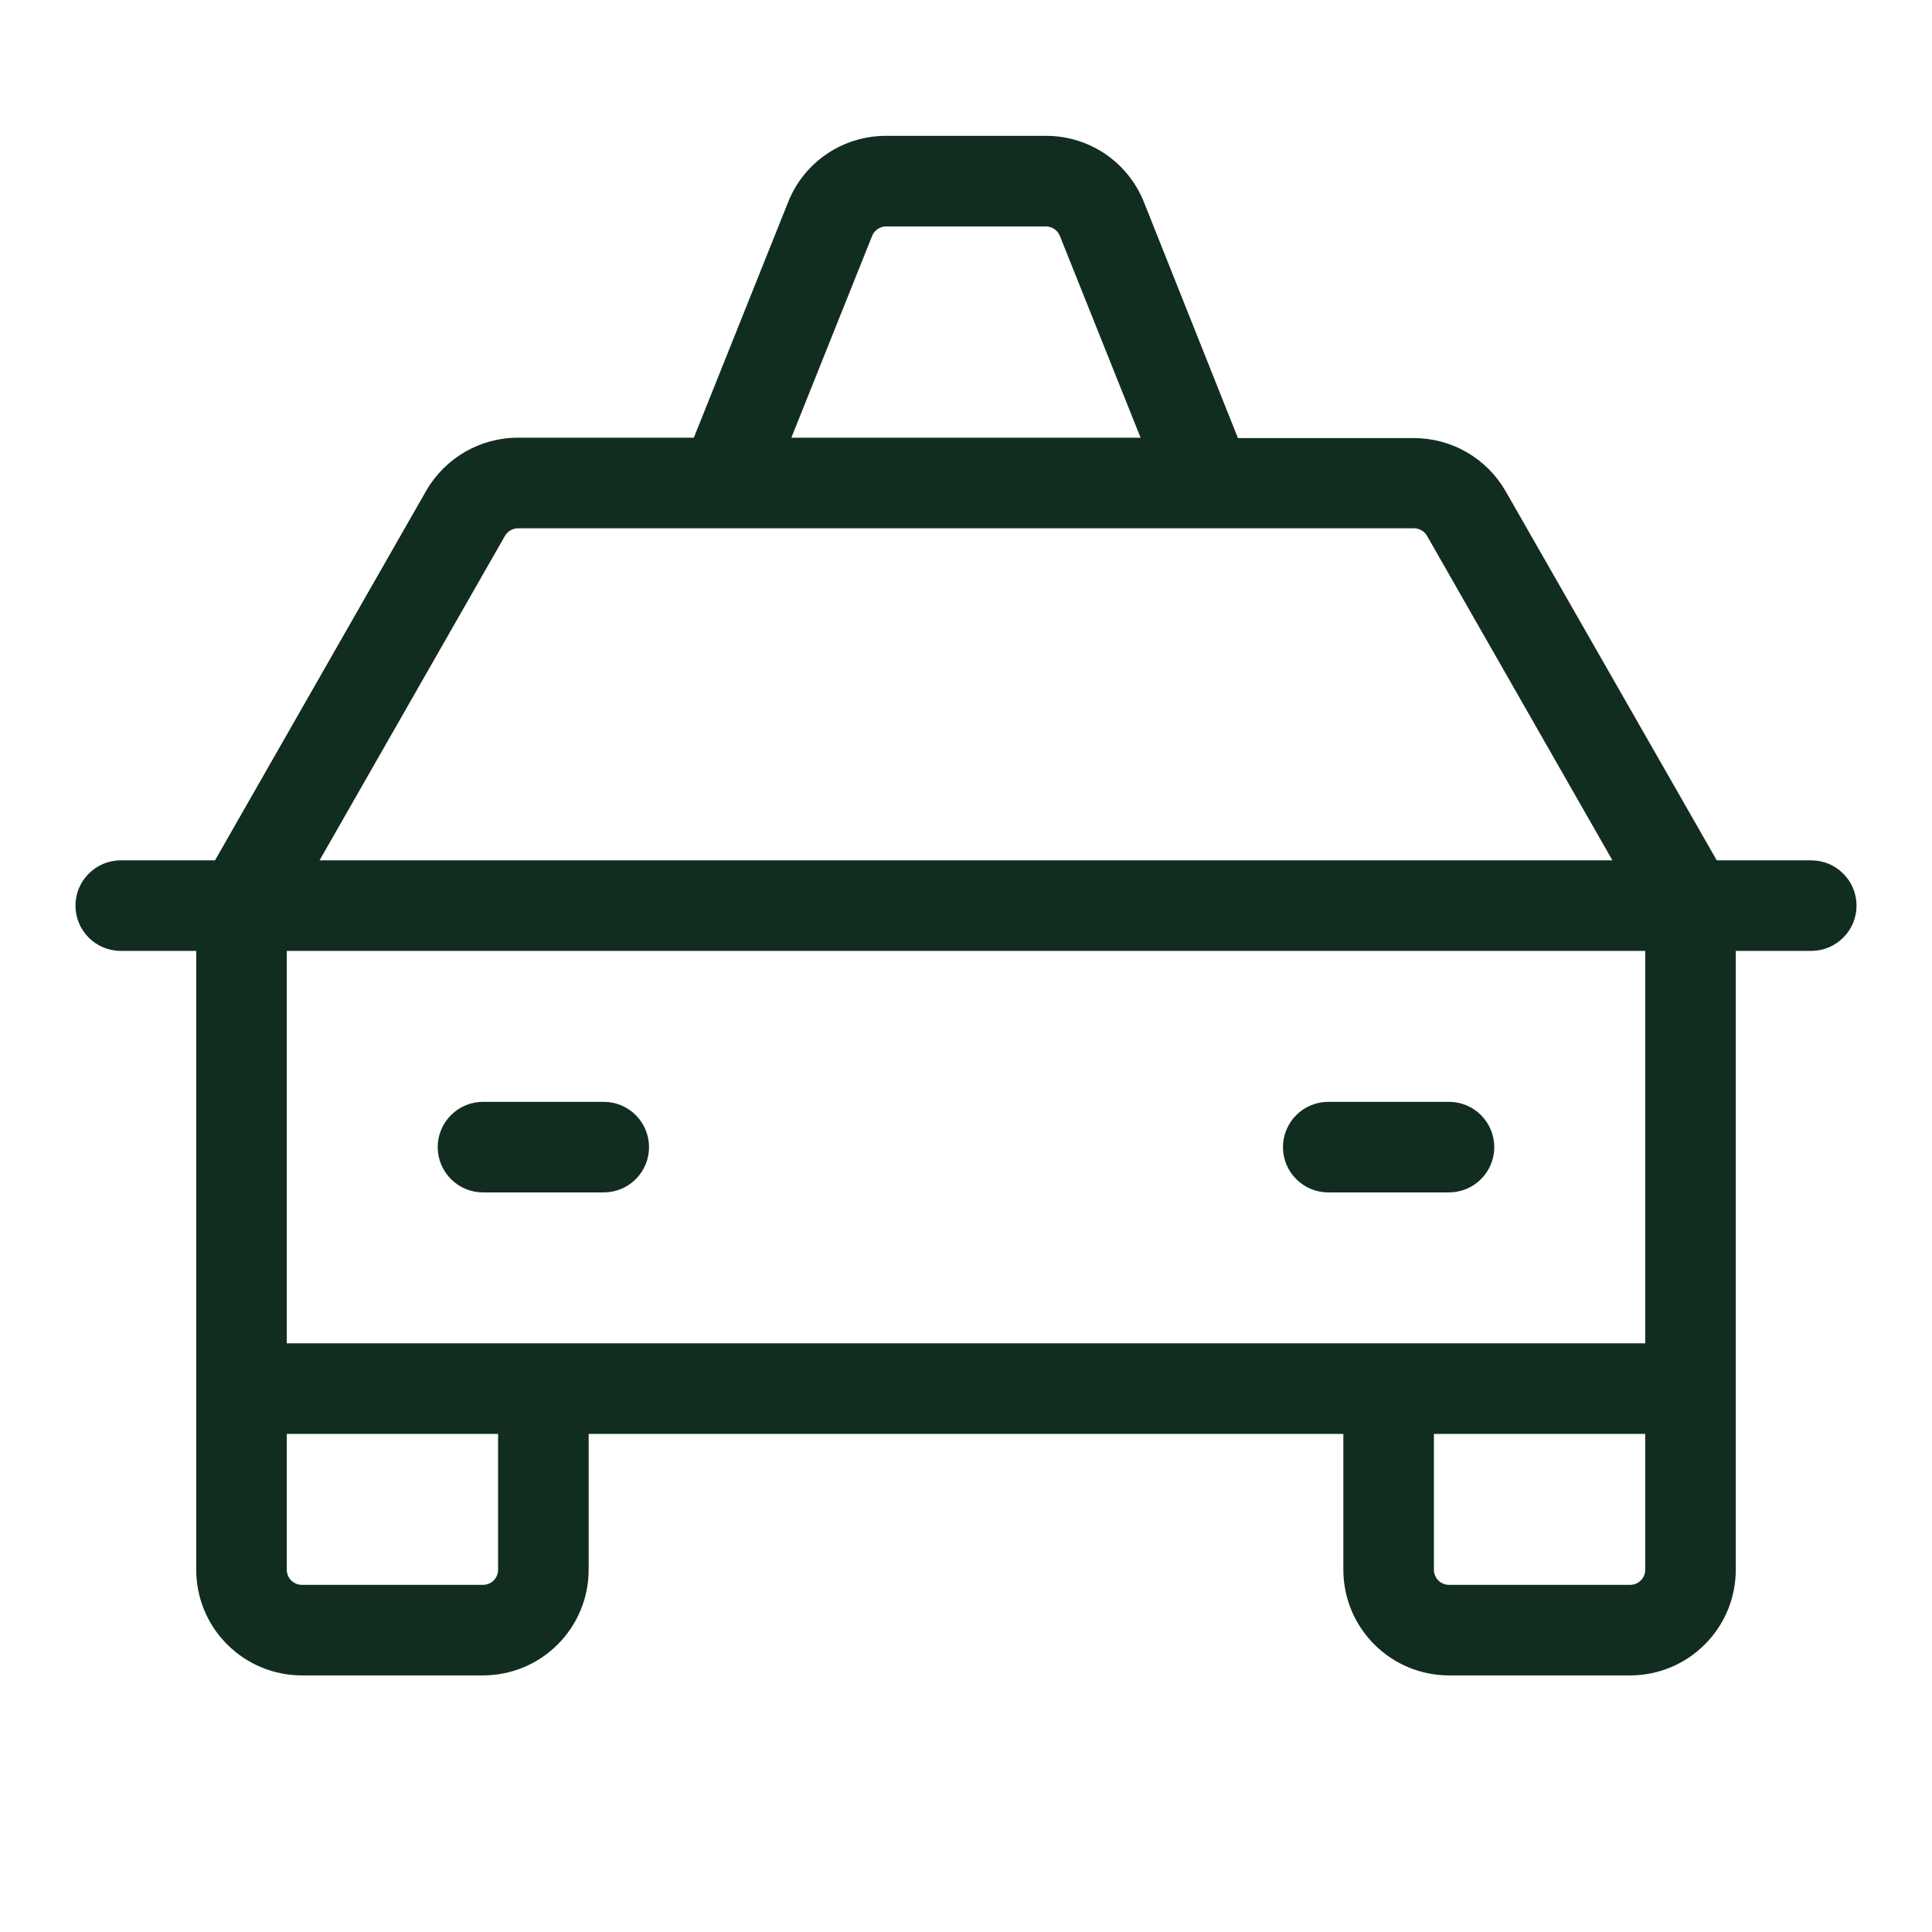 <svg width="32" height="32" viewBox="0 0 32 32" fill="none" xmlns="http://www.w3.org/2000/svg">
<path d="M30 14.25H28.435L24.935 8.131C24.781 7.865 24.56 7.644 24.293 7.49C24.026 7.336 23.724 7.256 23.416 7.256H20.504L18.948 3.35C18.819 3.025 18.595 2.746 18.305 2.549C18.015 2.353 17.672 2.249 17.323 2.25H14.678C14.328 2.249 13.985 2.353 13.695 2.549C13.405 2.746 13.181 3.025 13.053 3.35L11.492 7.25H8.58C8.272 7.249 7.97 7.33 7.703 7.484C7.437 7.637 7.215 7.859 7.061 8.125L3.561 14.25H2C1.801 14.25 1.61 14.329 1.47 14.47C1.329 14.61 1.25 14.801 1.25 15C1.25 15.199 1.329 15.39 1.47 15.53C1.61 15.671 1.801 15.75 2 15.75H3.25V26C3.25 26.464 3.434 26.909 3.763 27.237C4.091 27.566 4.536 27.75 5 27.75H8C8.464 27.75 8.909 27.566 9.237 27.237C9.566 26.909 9.75 26.464 9.75 26V23.75H22.25V26C22.25 26.464 22.434 26.909 22.763 27.237C23.091 27.566 23.536 27.75 24 27.75H27C27.464 27.75 27.909 27.566 28.237 27.237C28.566 26.909 28.75 26.464 28.75 26V15.75H30C30.199 15.75 30.39 15.671 30.53 15.53C30.671 15.39 30.75 15.199 30.75 15C30.75 14.801 30.671 14.61 30.53 14.47C30.39 14.329 30.199 14.25 30 14.25ZM14.445 3.908C14.463 3.861 14.496 3.821 14.537 3.793C14.579 3.765 14.627 3.75 14.678 3.75H17.323C17.373 3.75 17.422 3.765 17.463 3.793C17.504 3.821 17.537 3.861 17.555 3.908L18.892 7.25H13.107L14.445 3.908ZM8.364 8.875C8.386 8.837 8.417 8.806 8.455 8.784C8.493 8.762 8.536 8.75 8.58 8.75H23.42C23.464 8.75 23.507 8.762 23.545 8.784C23.583 8.806 23.614 8.837 23.636 8.875L26.707 14.25H5.293L8.364 8.875ZM8.25 26C8.25 26.066 8.224 26.13 8.177 26.177C8.13 26.224 8.066 26.25 8 26.25H5C4.934 26.25 4.87 26.224 4.823 26.177C4.776 26.13 4.75 26.066 4.75 26V23.75H8.25V26ZM27 26.25H24C23.934 26.25 23.87 26.224 23.823 26.177C23.776 26.13 23.75 26.066 23.75 26V23.75H27.25V26C27.25 26.066 27.224 26.13 27.177 26.177C27.13 26.224 27.066 26.25 27 26.25ZM27.25 22.25H4.75V15.75H27.25V22.25ZM7.25 19C7.25 18.801 7.329 18.61 7.47 18.47C7.61 18.329 7.801 18.25 8 18.25H10C10.199 18.25 10.39 18.329 10.53 18.47C10.671 18.61 10.75 18.801 10.75 19C10.75 19.199 10.671 19.39 10.53 19.53C10.39 19.671 10.199 19.75 10 19.75H8C7.801 19.75 7.61 19.671 7.47 19.53C7.329 19.39 7.25 19.199 7.25 19ZM21.25 19C21.25 18.801 21.329 18.61 21.47 18.47C21.61 18.329 21.801 18.25 22 18.25H24C24.199 18.25 24.39 18.329 24.53 18.47C24.671 18.61 24.75 18.801 24.75 19C24.75 19.199 24.671 19.39 24.53 19.53C24.39 19.671 24.199 19.75 24 19.75H22C21.801 19.75 21.61 19.671 21.47 19.53C21.329 19.39 21.25 19.199 21.25 19Z" fill="#112D1F"/>
</svg>
